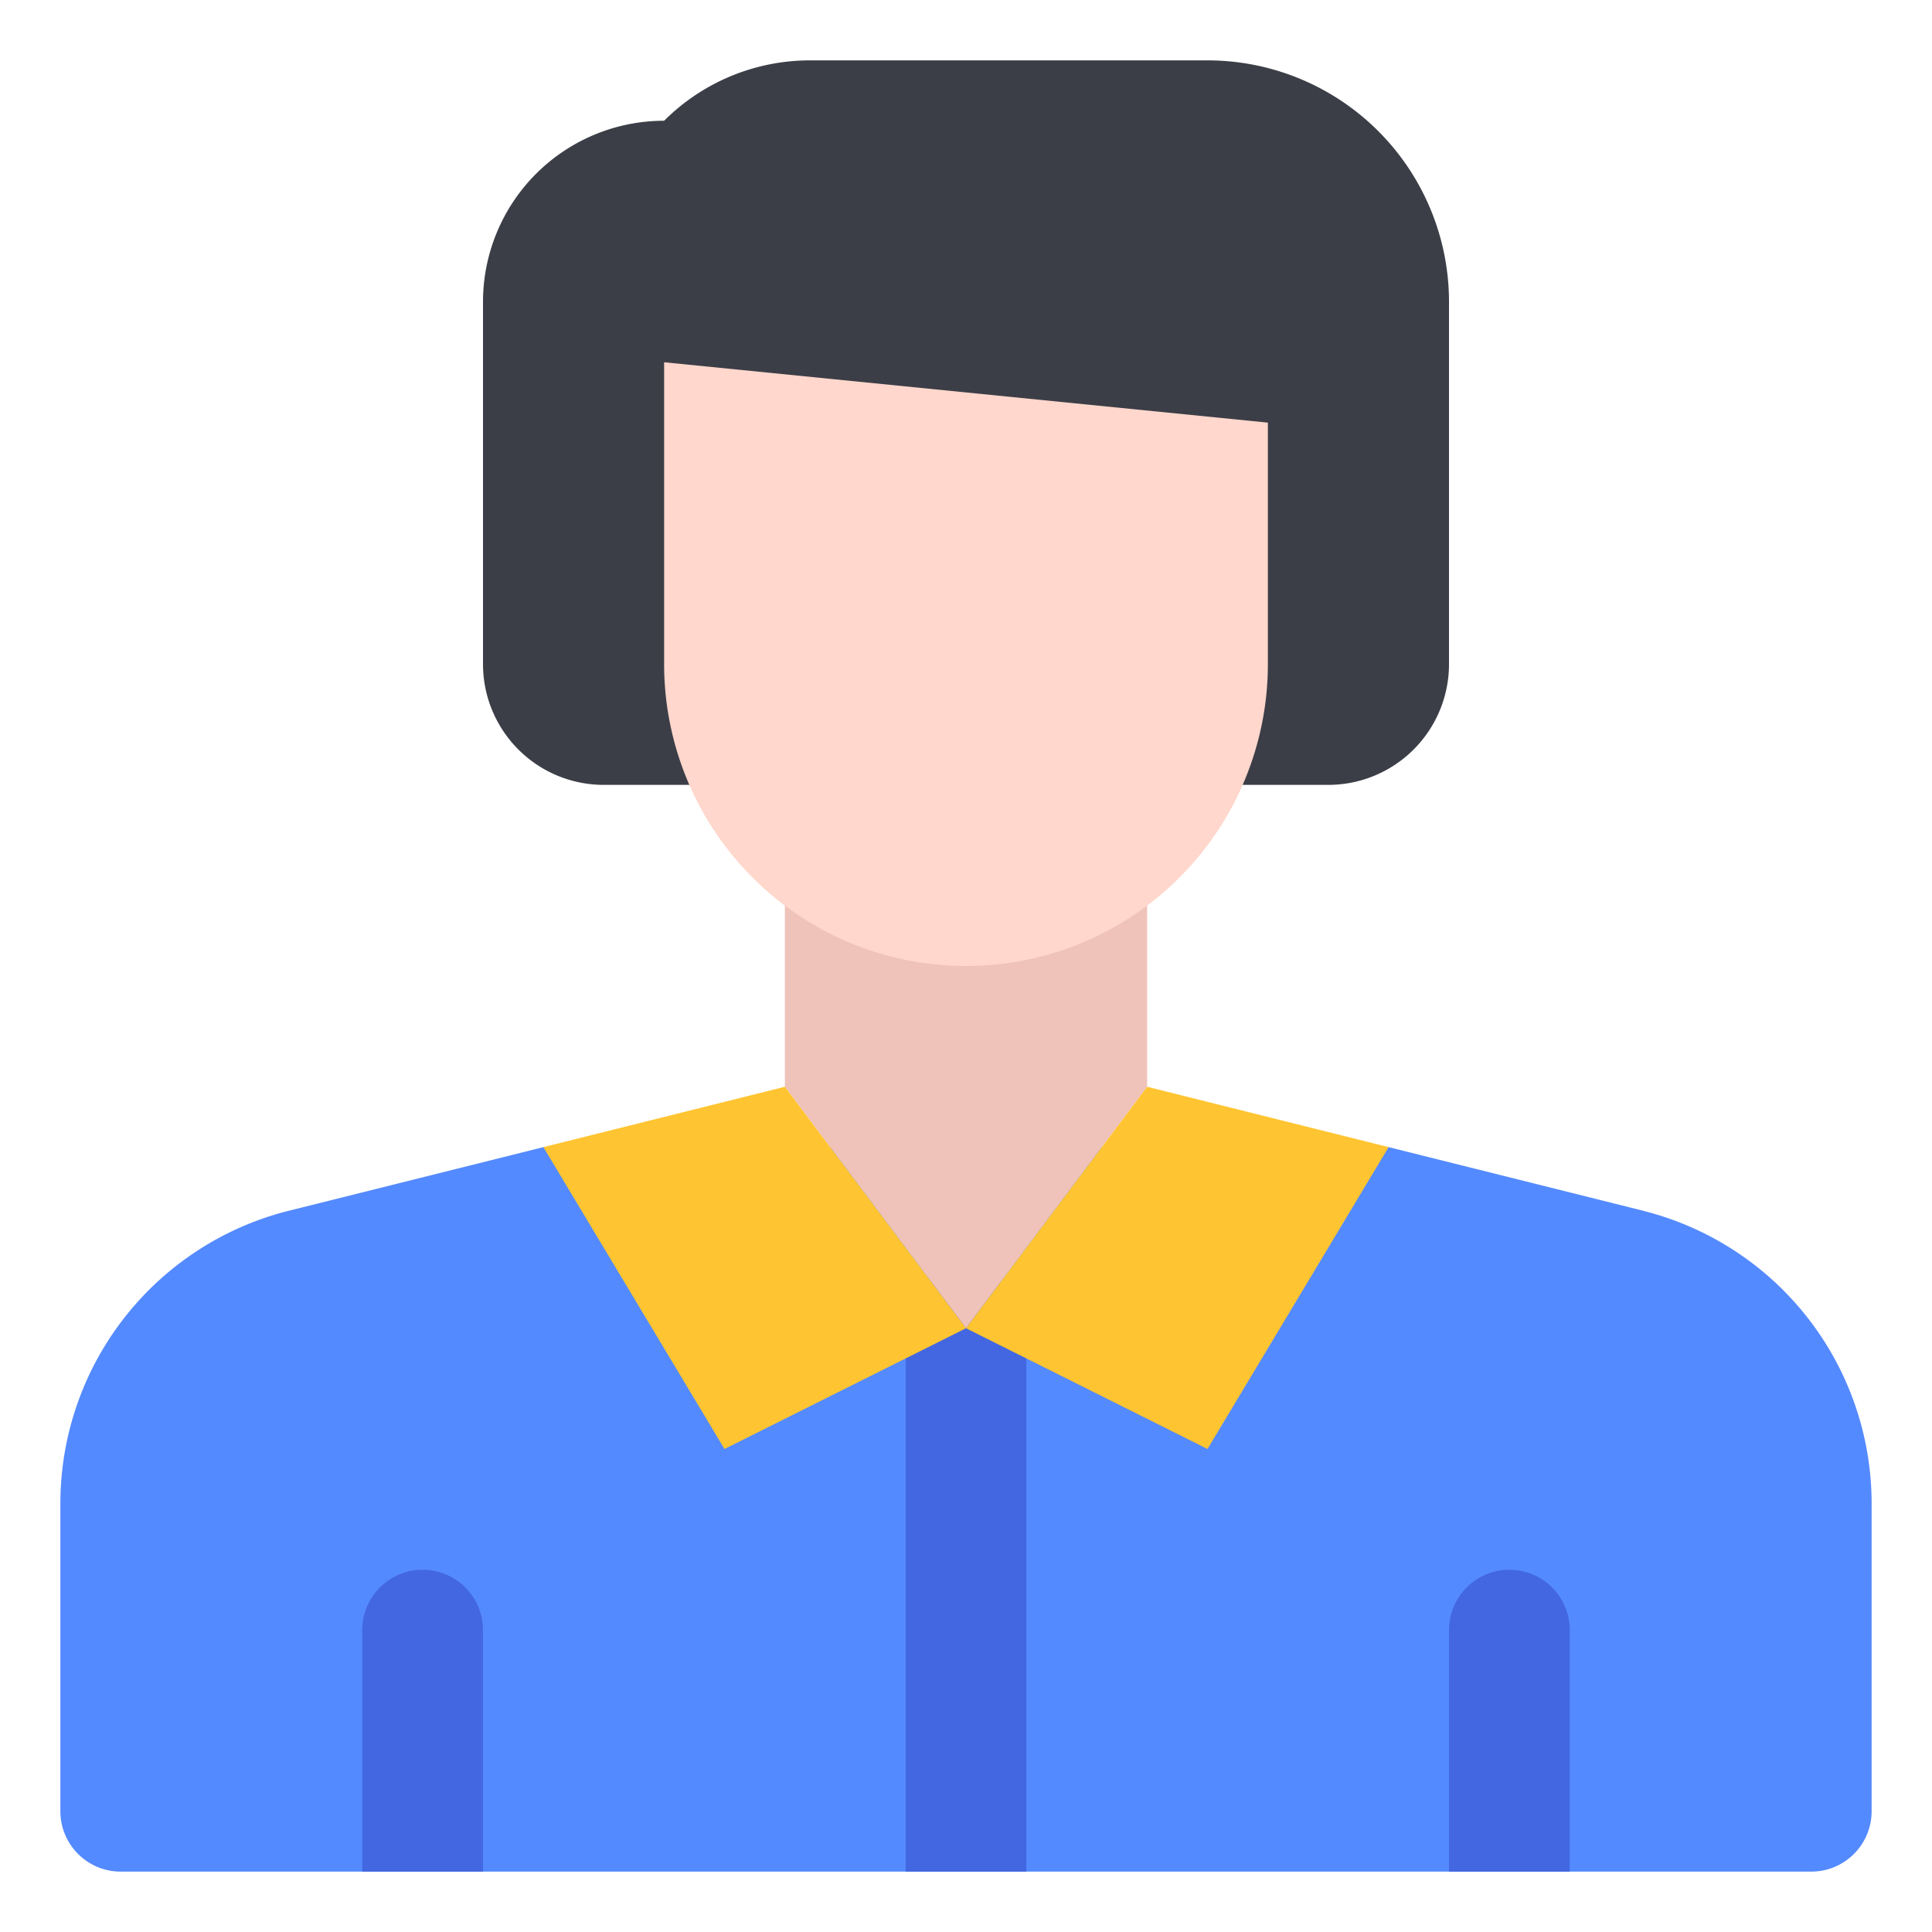 <?xml version="1.0" standalone="no"?><!DOCTYPE svg PUBLIC "-//W3C//DTD SVG 1.1//EN" "http://www.w3.org/Graphics/SVG/1.1/DTD/svg11.dtd"><svg class="icon" width="200px" height="200.00px" viewBox="0 0 1024 1024" version="1.1" xmlns="http://www.w3.org/2000/svg"><path d="M870.816 641.696L736 608H288l-134.816 33.696A160 160 0 0 0 32 796.896V960a32 32 0 0 0 32 32h896a32 32 0 0 0 32-32v-163.072a160 160 0 0 0-121.184-155.2z" fill="#548AFF" /><path d="M544 704v288h-64v-288a32 32 0 1 1 64 0z" fill="#4367E0" /><path d="M608 448v128l-96 128-96-128v-128a160 160 0 0 0 192 0z" fill="#EFC3B9" /><path d="M352 416h-32a64 64 0 0 1-64-64V160a96 96 0 0 1 96-96c20.48-20.48 48.288-32 77.248-32H640a128 128 0 0 1 128 128v192a64 64 0 0 1-64 64h-32" fill="#3C3E47" /><path d="M832 864v128h-64v-128a32 32 0 1 1 64 0zM256 864v128H192v-128a32 32 0 1 1 64 0z" fill="#4367E0" /><path d="M352 192v160a160 160 0 1 0 320 0V224L352 192z" fill="#FFD7CC" /><path d="M608 576l-96 128 128 64 96-160-128-32zM416 576l96 128-128 64-96-160 128-32z" fill="#FFC431" /></svg>